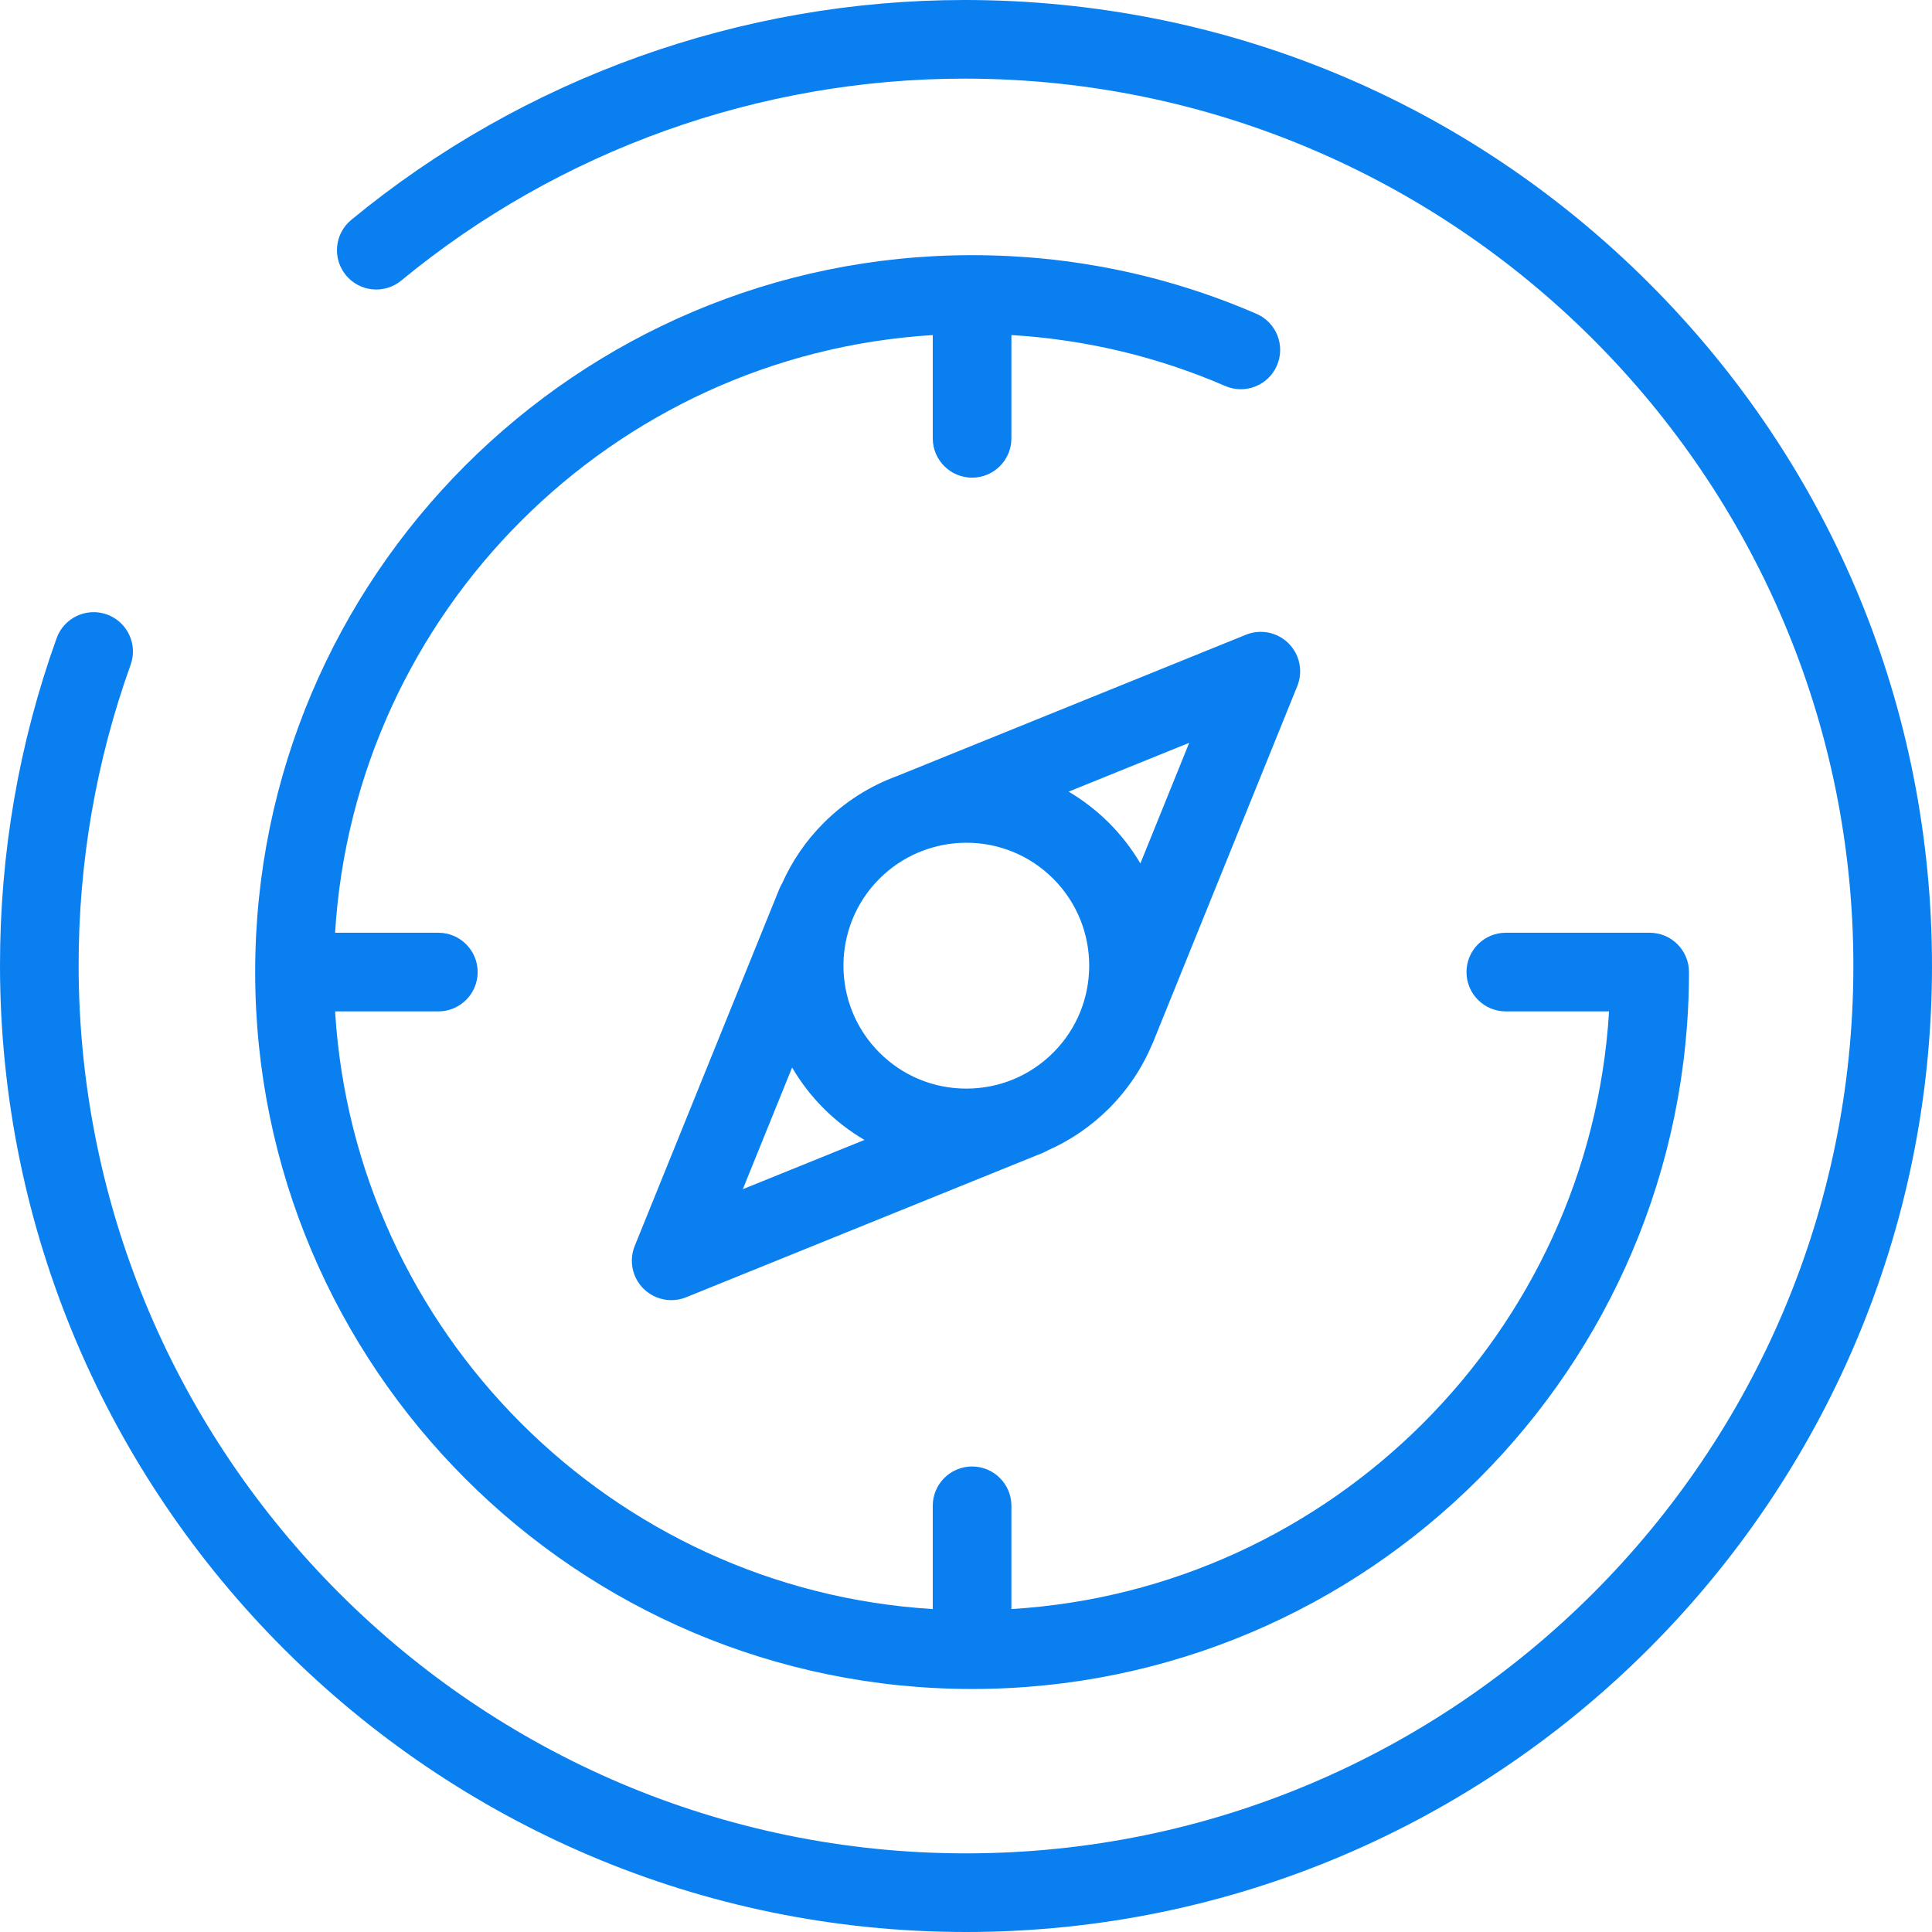 <?xml version="1.0" encoding="UTF-8"?>
<svg width="159px" height="159px" viewBox="0 0 159 159" version="1.1" xmlns="http://www.w3.org/2000/svg" xmlns:xlink="http://www.w3.org/1999/xlink">
    <!-- Generator: Sketch 49.2 (51160) - http://www.bohemiancoding.com/sketch -->
    <title>compass</title>
    <desc>Created with Sketch.</desc>
    <defs></defs>
    <g id="Page-1" stroke="none" stroke-width="1" fill="none" fill-rule="evenodd">
        <g id="compass" fill="#0A80F0" fill-rule="nonzero">
            <path d="M135.715,23.31 C120.708,8.312 100.746,0.035 79.505,0 C79.462,0 79.421,0 79.378,0 C60.983,0 43.063,6.424 28.908,18.095 C27.529,19.232 27.333,21.272 28.469,22.65 C29.606,24.029 31.646,24.225 33.024,23.088 C46.024,12.37 62.48,6.471 79.378,6.471 C79.416,6.471 79.457,6.471 79.495,6.471 C119.766,6.536 152.529,39.297 152.529,79.5 C152.529,119.768 119.769,152.528 79.501,152.528 C39.277,152.529 6.516,119.766 6.471,79.496 C6.462,70.98 7.901,62.641 10.75,54.709 C11.354,53.027 10.481,51.174 8.799,50.57 C7.118,49.966 5.264,50.84 4.66,52.522 C1.557,61.159 -0.01,70.237 4.99016188e-05,79.504 C0.049,123.338 35.712,159 79.5,159 C123.337,159 159,123.336 159,79.5 C159.001,58.272 150.731,38.316 135.715,23.31 Z" id="Shape"></path>
            <path d="M103.403,25.825 C96.002,22.623 88.128,21 80,21 C47.467,21 21,47.468 21,80 C21,112.532 47.468,139 80,139 C112.532,139 139,112.532 139,80 C139,78.212 137.55,76.763 135.763,76.763 L123.926,76.763 C122.139,76.763 120.689,78.212 120.689,80 C120.689,81.787 122.139,83.236 123.926,83.236 L132.424,83.236 C130.812,109.626 109.627,130.811 83.237,132.423 L83.237,123.925 C83.237,122.138 81.788,120.689 80,120.689 C78.213,120.689 76.764,122.138 76.764,123.925 L76.764,132.423 C50.374,130.811 29.189,109.627 27.577,83.236 L36.075,83.236 C37.862,83.236 39.311,81.787 39.311,80 C39.311,78.212 37.862,76.763 36.075,76.763 L27.577,76.763 C29.189,50.373 50.373,29.188 76.764,27.576 L76.764,36.074 C76.764,37.861 78.213,39.311 80,39.311 C81.788,39.311 83.237,37.861 83.237,36.074 L83.237,27.575 C89.329,27.942 95.235,29.345 100.834,31.767 C102.474,32.477 104.38,31.722 105.09,30.081 C105.799,28.44 105.044,26.535 103.403,25.825 Z" id="Shape"></path>
            <path d="M102.536,52.238 L73.81,63.873 C71.571,64.692 69.519,65.994 67.783,67.729 C66.297,69.216 65.156,70.917 64.352,72.733 C64.271,72.871 64.196,73.014 64.133,73.166 L52.238,102.535 C51.748,103.743 52.029,105.127 52.951,106.049 C53.571,106.67 54.402,107 55.247,107 C55.656,107 56.069,106.922 56.464,106.763 L85.836,94.871 C85.978,94.813 86.111,94.744 86.24,94.67 C88.092,93.851 89.797,92.692 91.271,91.218 C92.842,89.647 94.029,87.835 94.838,85.902 C94.847,85.879 94.861,85.86 94.87,85.837 L106.763,56.465 C107.252,55.257 106.971,53.874 106.049,52.952 C105.128,52.029 103.745,51.748 102.536,52.238 Z M79.527,69.356 C82.23,69.356 84.77,70.408 86.681,72.319 C90.626,76.264 90.626,82.682 86.681,86.627 C84.77,88.538 82.229,89.59 79.527,89.59 C76.825,89.59 74.285,88.538 72.373,86.627 C68.428,82.682 68.428,76.264 72.373,72.319 C73.304,71.389 74.386,70.666 75.561,70.164 C75.575,70.159 75.589,70.155 75.603,70.15 L75.837,70.055 C76.998,69.6 78.243,69.356 79.527,69.356 Z M65.188,87.854 C65.89,89.055 66.754,90.188 67.783,91.217 C68.802,92.236 69.932,93.103 71.144,93.814 L61.132,97.868 L65.188,87.854 Z M93.85,71.06 C93.151,69.87 92.292,68.749 91.272,67.728 C90.263,66.719 89.145,65.858 87.947,65.151 L97.87,61.131 L93.85,71.06 Z" id="Shape"></path>
        </g>
    </g>
</svg>